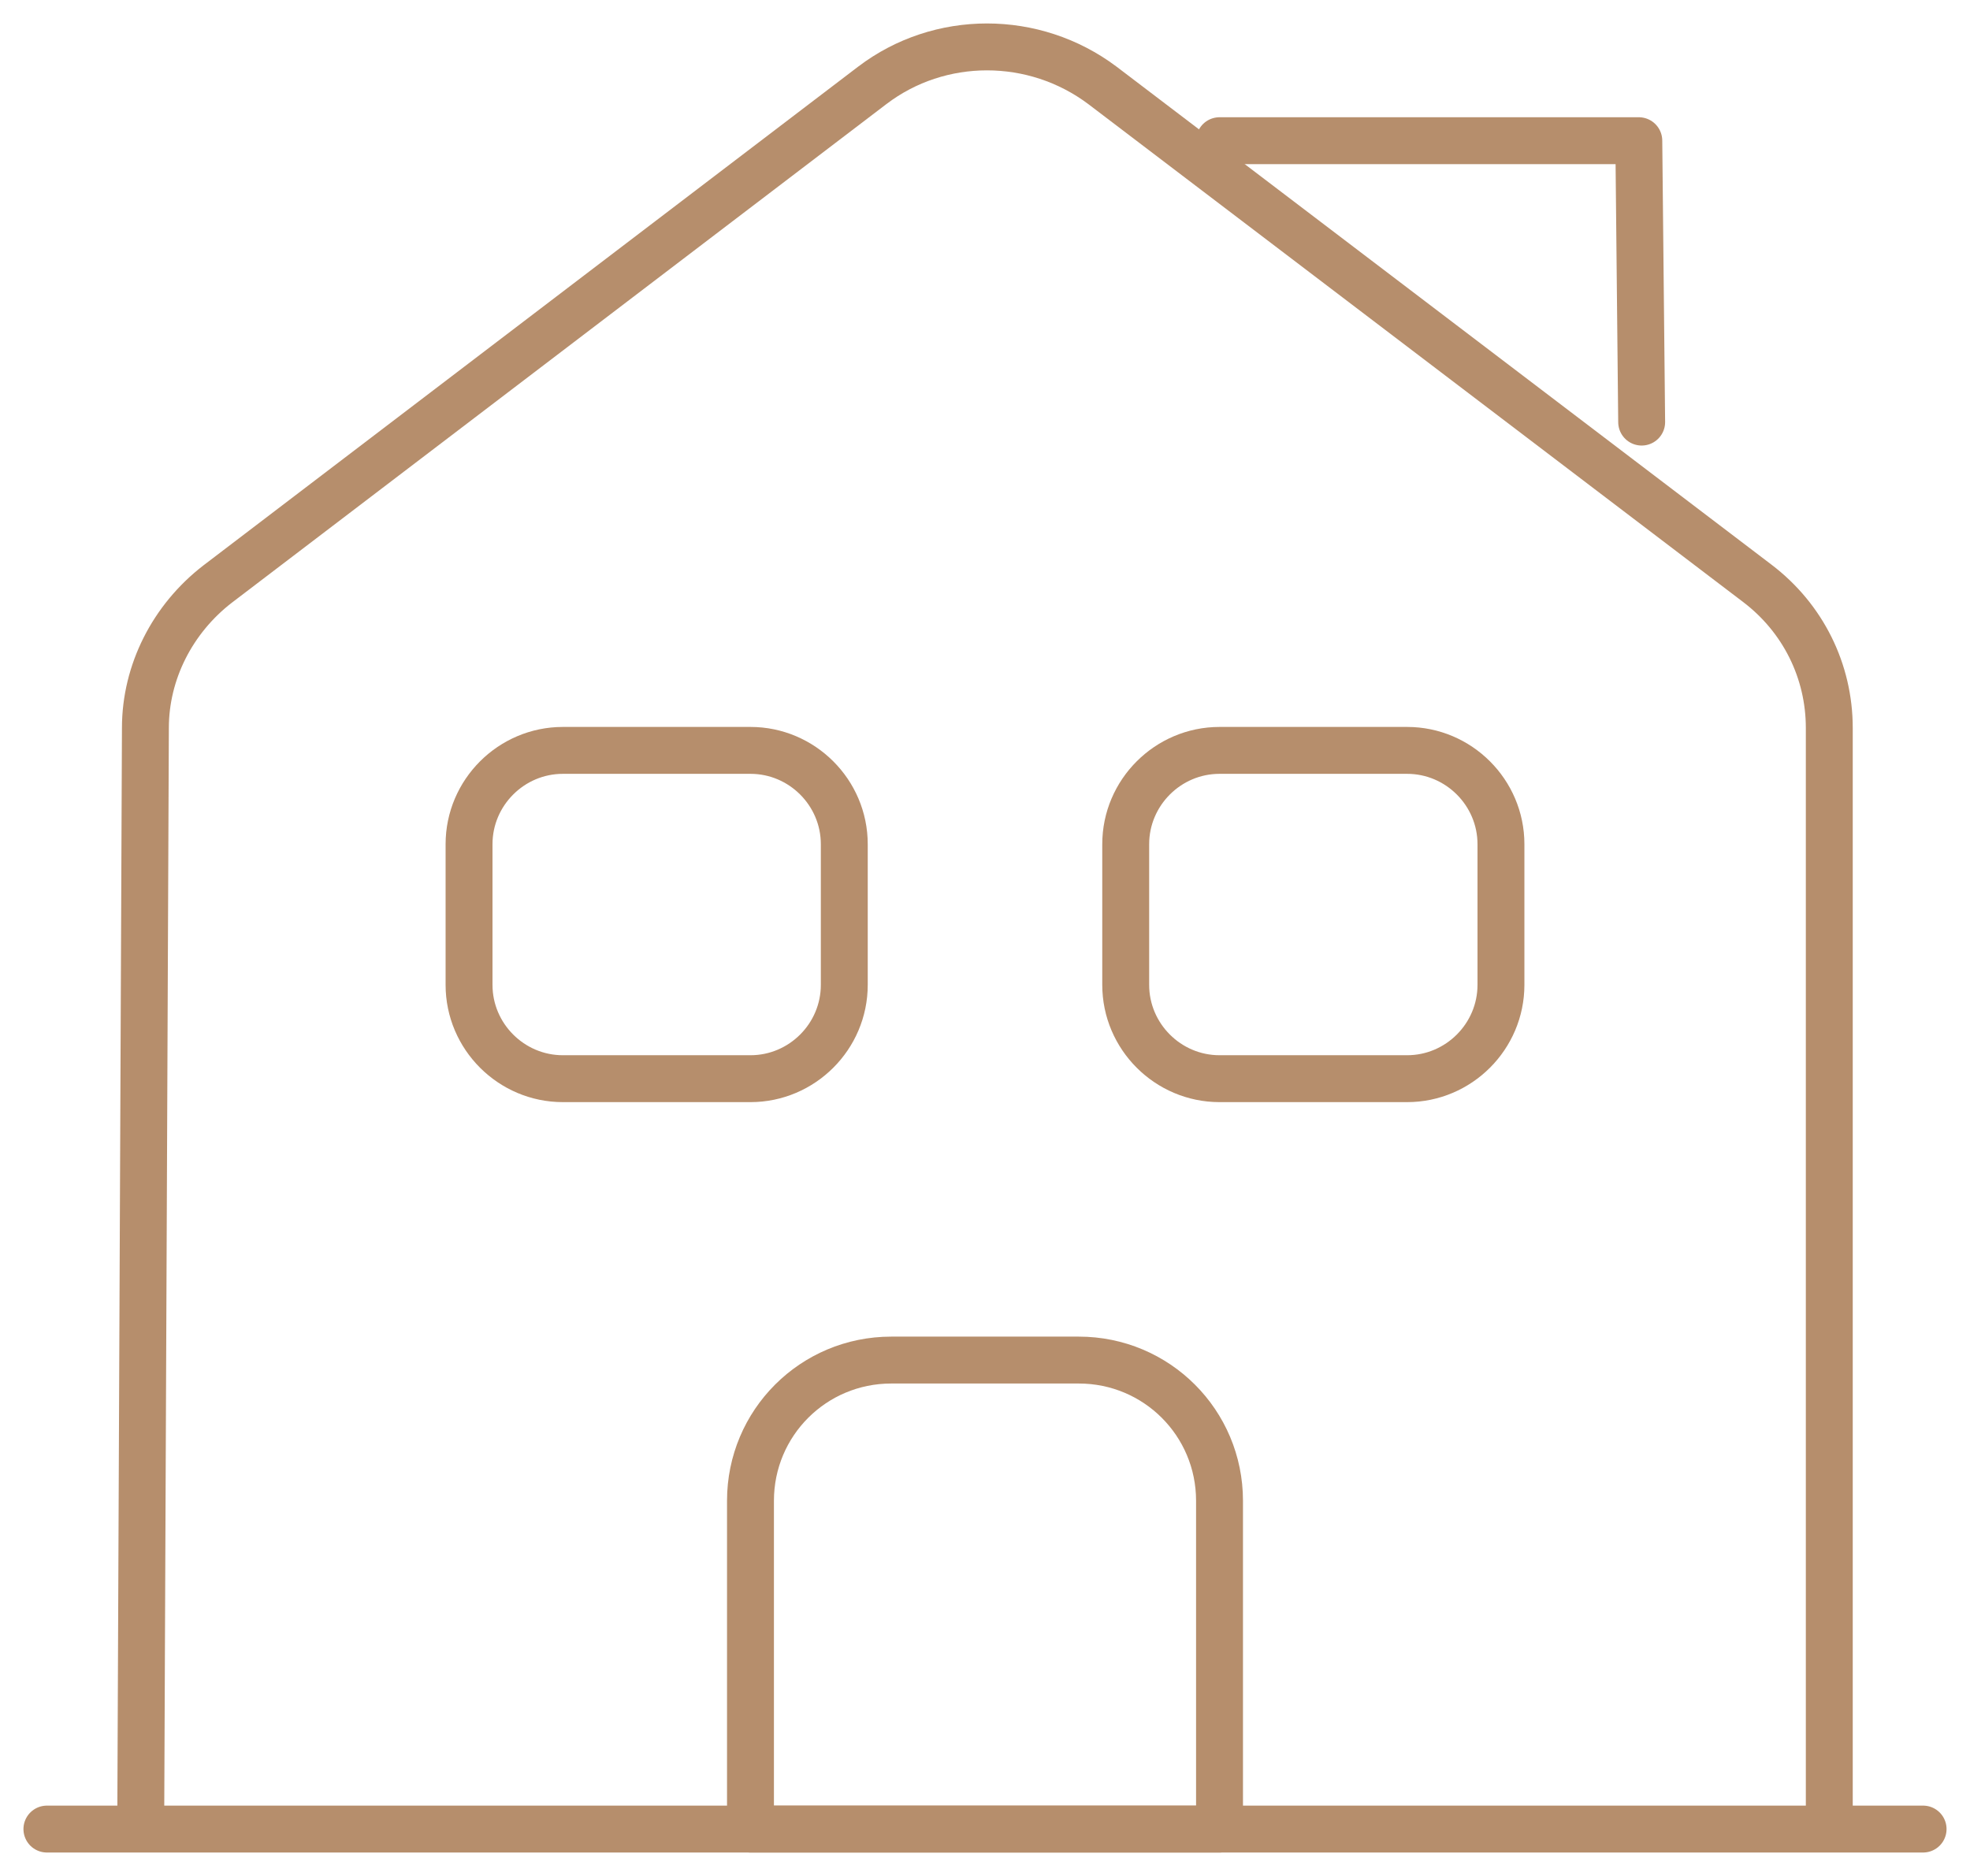 <svg width="42" height="40" viewBox="0 0 42 40" fill="none" xmlns="http://www.w3.org/2000/svg">
<path d="M1 39H41" stroke="#B68E6C" stroke-miterlimit="10" stroke-linecap="round" stroke-linejoin="round"/>
<path d="M3 39L3.1 15.521C3.1 14.33 3.678 13.198 4.635 12.457L18.597 1.82C20.033 0.727 22.047 0.727 23.503 1.82L37.464 12.437C38.442 13.179 39 14.311 39 15.521V39" stroke="#B68E6C" stroke-miterlimit="10" stroke-linejoin="round"/>
<path d="M23 29H19C17.34 29 16 30.34 16 32V39H26V32C26 30.34 24.66 29 23 29Z" stroke="#B68E6C" stroke-miterlimit="10" stroke-linejoin="round"/>
<path d="M16 23H12C10.9 23 10 22.1 10 21V18C10 16.9 10.9 16 12 16H16C17.1 16 18 16.9 18 18V21C18 22.1 17.1 23 16 23Z" stroke="#B68E6C" stroke-miterlimit="10" stroke-linejoin="round"/>
<path d="M30 23H26C24.9 23 24 22.1 24 21V18C24 16.9 24.9 16 26 16H30C31.1 16 32 16.9 32 18V21C32 22.1 31.1 23 30 23Z" stroke="#B68E6C" stroke-miterlimit="10" stroke-linejoin="round"/>
<path d="M35 9L34.939 3H26" stroke="#B68E6C" stroke-miterlimit="10" stroke-linecap="round" stroke-linejoin="round"/>
</svg>
